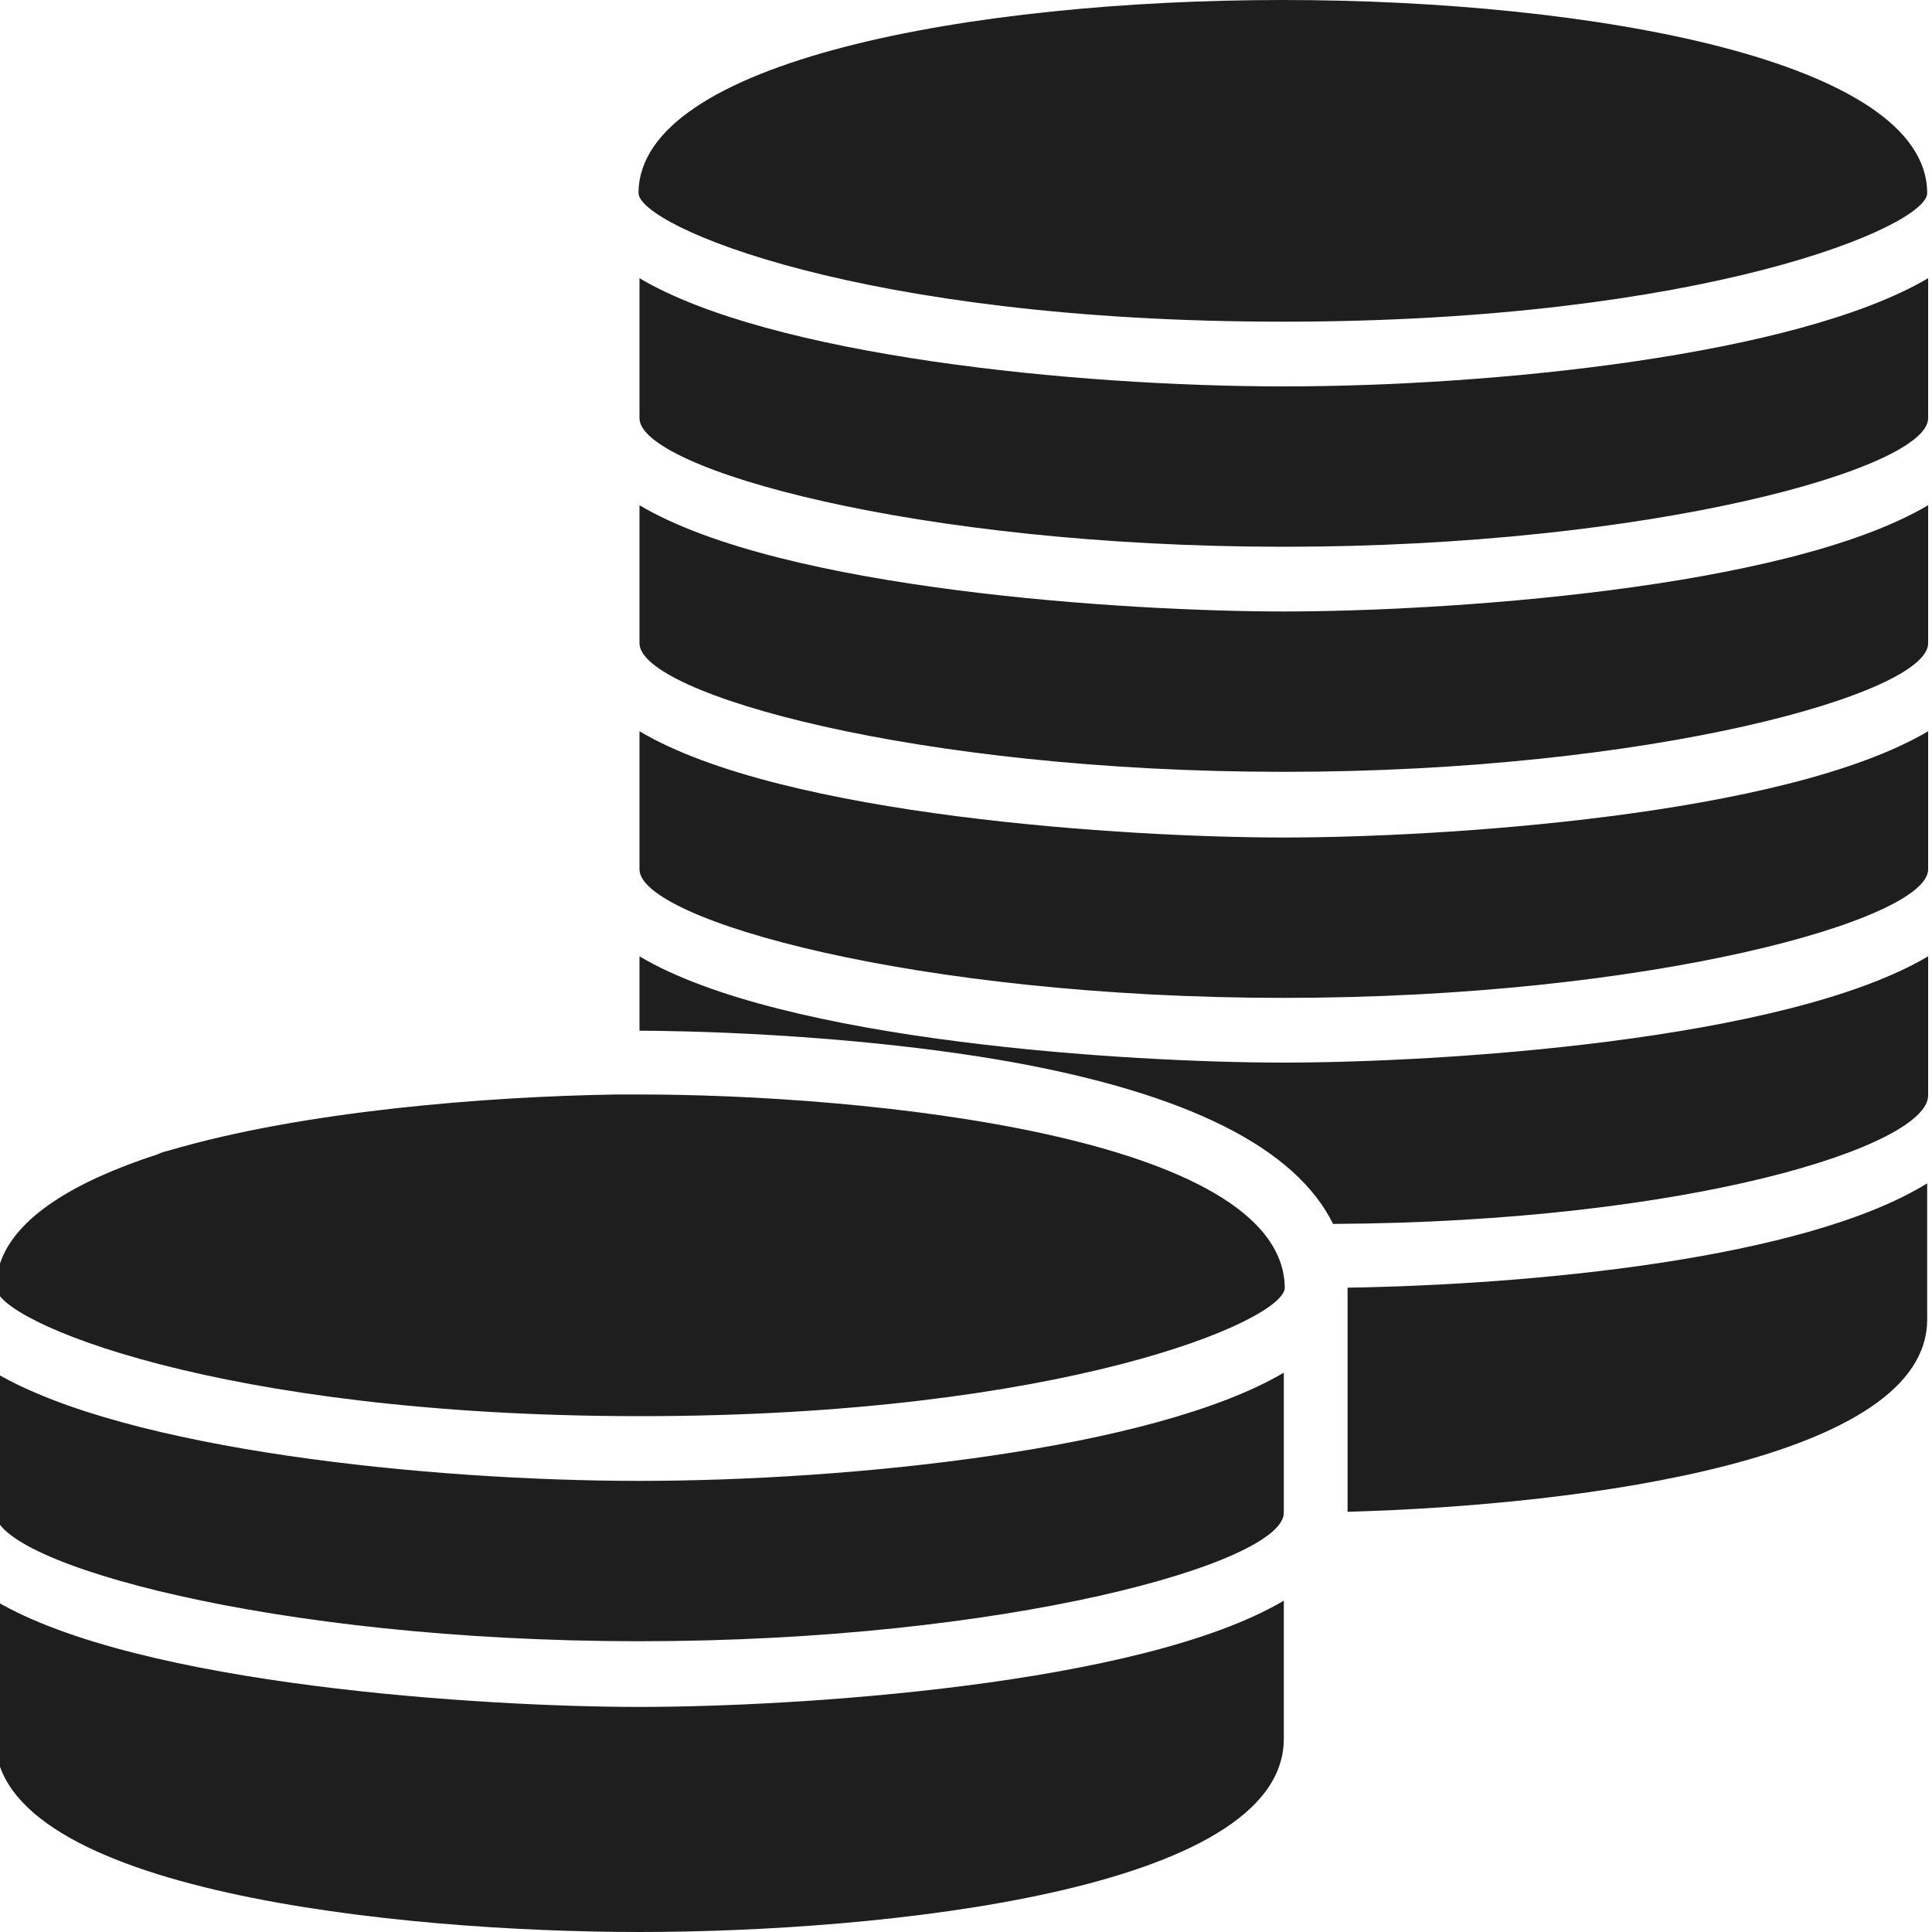 <?xml version="1.0" encoding="utf-8"?>
<!-- Generator: Adobe Illustrator 21.0.2, SVG Export Plug-In . SVG Version: 6.00 Build 0)  -->
<svg version="1.0" id="Шар_1" xmlns="http://www.w3.org/2000/svg" xmlns:xlink="http://www.w3.org/1999/xlink" x="0px" y="0px"
	 viewBox="0 0 200 200" style="enable-background:new 0 0 200 200;" xml:space="preserve">
<style type="text/css">
	.st0{fill:#1E1E1E;}
</style>
<g>
	<g>
		<path class="st0" d="M66.2,113.3c-0.8,0-1.5,0-2.3,0c-13.4,0.2-32.5,1.7-46.4,5.8c-0.4,0.1-0.8,0.2-1.2,0.4c0,0,0,0,0,0
			c-8.6,2.8-14.7,6.5-16.3,11.3c0,0.1-0.1,0.2-0.1,0.4c-0.1,0.3-0.2,0.6-0.2,0.8c-0.1,0.4-0.1,0.9-0.1,1.3
			c0,3.4,22.9,13.3,66.7,13.3c43.7,0,66.7-9.9,66.7-13.3C132.8,117.5,89.2,113.3,66.2,113.3z M66.2,52.3v14.3
			c0,5.2,28.6,13.3,66.7,13.3c38,0,66.7-8.1,66.7-13.3V52.3c-14.9,8.8-50.7,11-66.7,11C116.9,63.3,81,61.1,66.2,52.3z M66.2,75.7V90
			c0,5.2,28.6,13.3,66.7,13.3c38,0,66.7-8.1,66.7-13.3V75.7c-14.9,8.8-50.7,11-66.7,11C116.9,86.7,81,84.5,66.2,75.7z M66.2,28.8
			v14.5c0,5.2,28.6,13.3,66.7,13.3c38,0,66.7-8.1,66.7-13.3V28.8c-13.6,8-45,11.2-66.7,11.2S79.7,36.8,66.2,28.8z M66.2,99v7.7
			c3.4,0,21.3,0.2,38.3,3.2c18.4,3.3,29.6,8.9,33.5,16.8c37.1-0.2,61.6-8.1,61.6-13.3V99c-14.9,8.8-50.7,11-66.7,11
			C116.9,110,81,107.8,66.2,99z M139.5,133.3v23.2c24.9-0.7,60-5.5,60-19.9v-14.1C186.7,130.4,158.3,133,139.5,133.3
			C139.5,133.3,139.5,133.3,139.5,133.3z M-0.5,165.7V180c0,15.8,41.9,20,66.7,20c24.8,0,66.7-4.2,66.7-20v-14.3
			c-14.9,8.8-50.7,11-66.7,11C50.2,176.7,14.4,174.5-0.5,165.7z M-0.5,142.1v14.5c0,5.2,28.6,13.3,66.7,13.3
			c38,0,66.7-8.1,66.7-13.3v-14.5c-13.6,8-45,11.2-66.7,11.2C44.5,153.3,13.1,150.1-0.5,142.1z M132.8,33.3
			c43.7,0,66.7-9.9,66.7-13.3c0-13.7-34.6-20-66.7-20c-32.1,0-66.7,6.3-66.7,20C66.2,23.4,89.1,33.3,132.8,33.3z"/>
	</g>
</g>
</svg>
